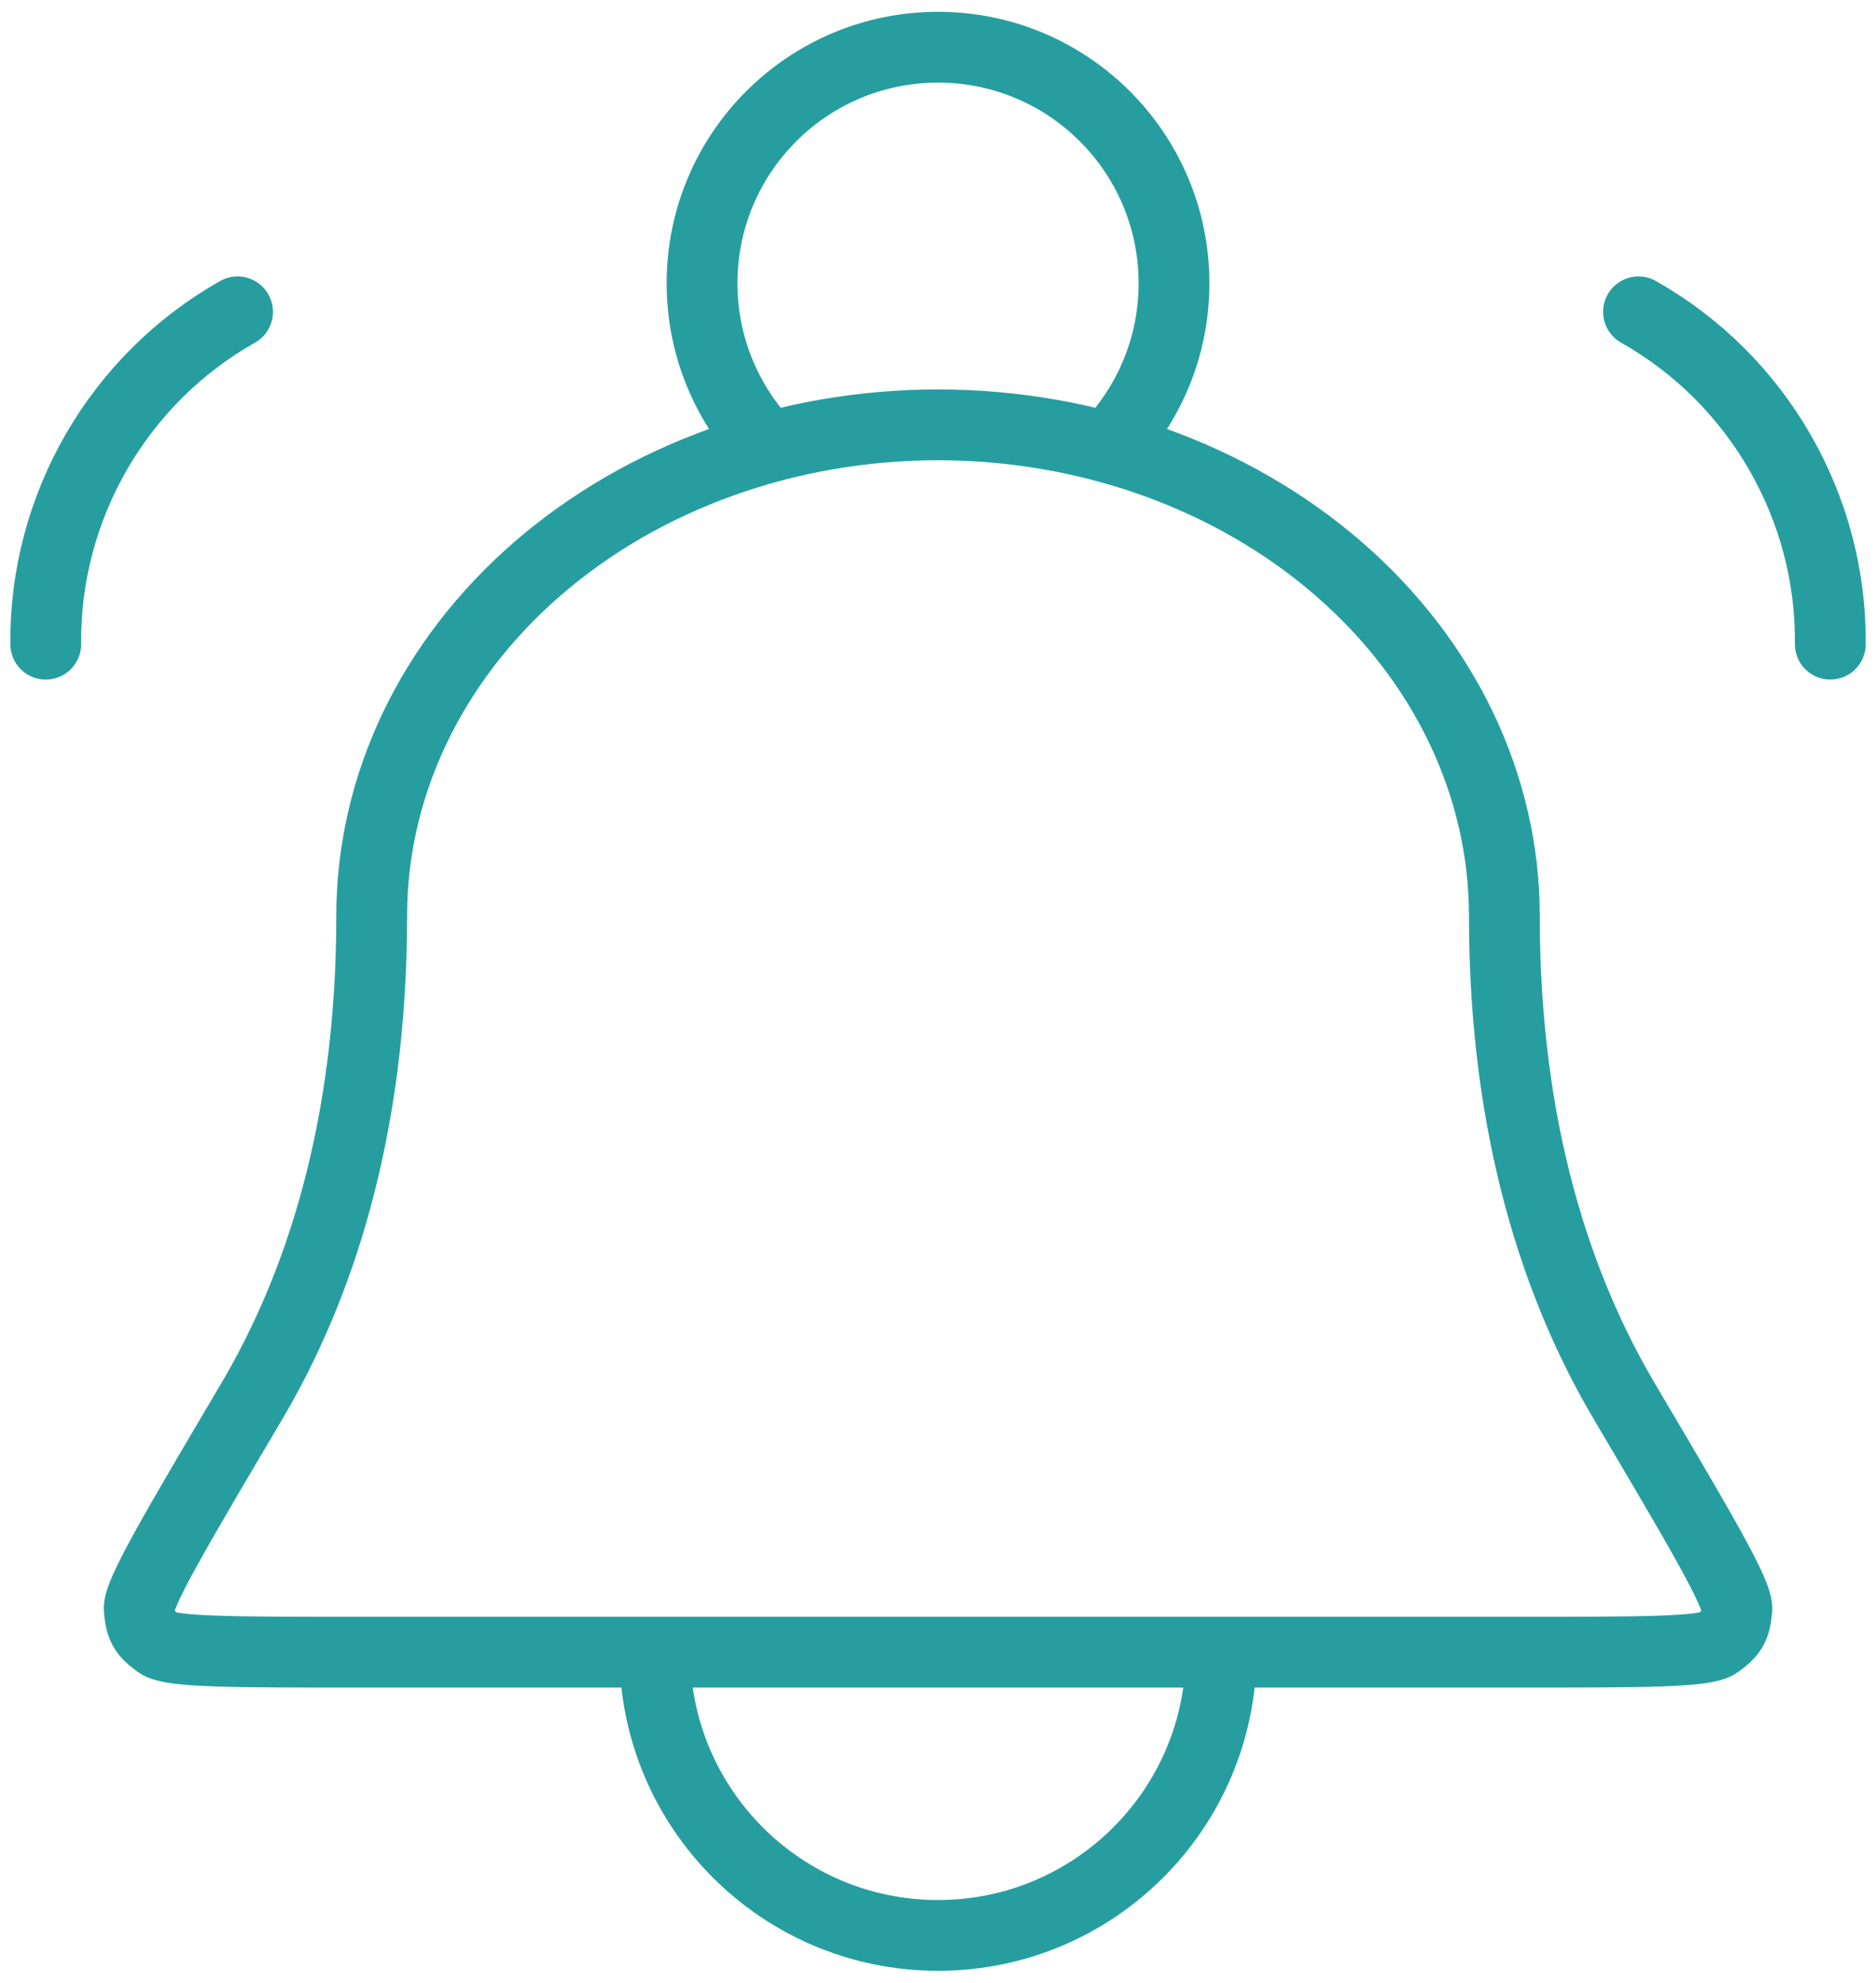 <svg width="106" height="112" viewBox="0 0 106 112" fill="none" xmlns="http://www.w3.org/2000/svg">
<path d="M69.001 93.333C69.001 102.17 61.838 109.333 53.002 109.333C44.165 109.333 37.002 102.17 37.002 93.333M62.583 25.272C64.906 22.873 66.335 19.603 66.335 16C66.335 8.636 60.365 2.667 53.002 2.667C45.638 2.667 39.668 8.636 39.668 16C39.668 19.603 41.097 22.873 43.42 25.272M2.585 36.389C2.508 28.649 6.681 21.42 13.423 17.616M103.418 36.389C103.495 28.649 99.322 21.42 92.58 17.616M85.001 51.733C85.001 44.378 81.63 37.324 75.629 32.123C69.628 26.922 61.488 24 53.002 24C44.515 24 36.375 26.922 30.374 32.123C24.373 37.324 21.002 44.378 21.002 51.733C21.002 63.903 17.983 72.803 14.218 79.172C9.926 86.43 7.78 90.059 7.865 90.926C7.962 91.918 8.14 92.231 8.945 92.819C9.648 93.333 13.18 93.333 20.245 93.333H85.758C92.823 93.333 96.355 93.333 97.058 92.819C97.863 92.231 98.041 91.918 98.138 90.926C98.223 90.059 96.077 86.43 91.785 79.172C88.019 72.803 85.001 63.903 85.001 51.733Z" stroke="#269EA0" stroke-width="4" stroke-linecap="round" stroke-linejoin="round"/>
</svg>
